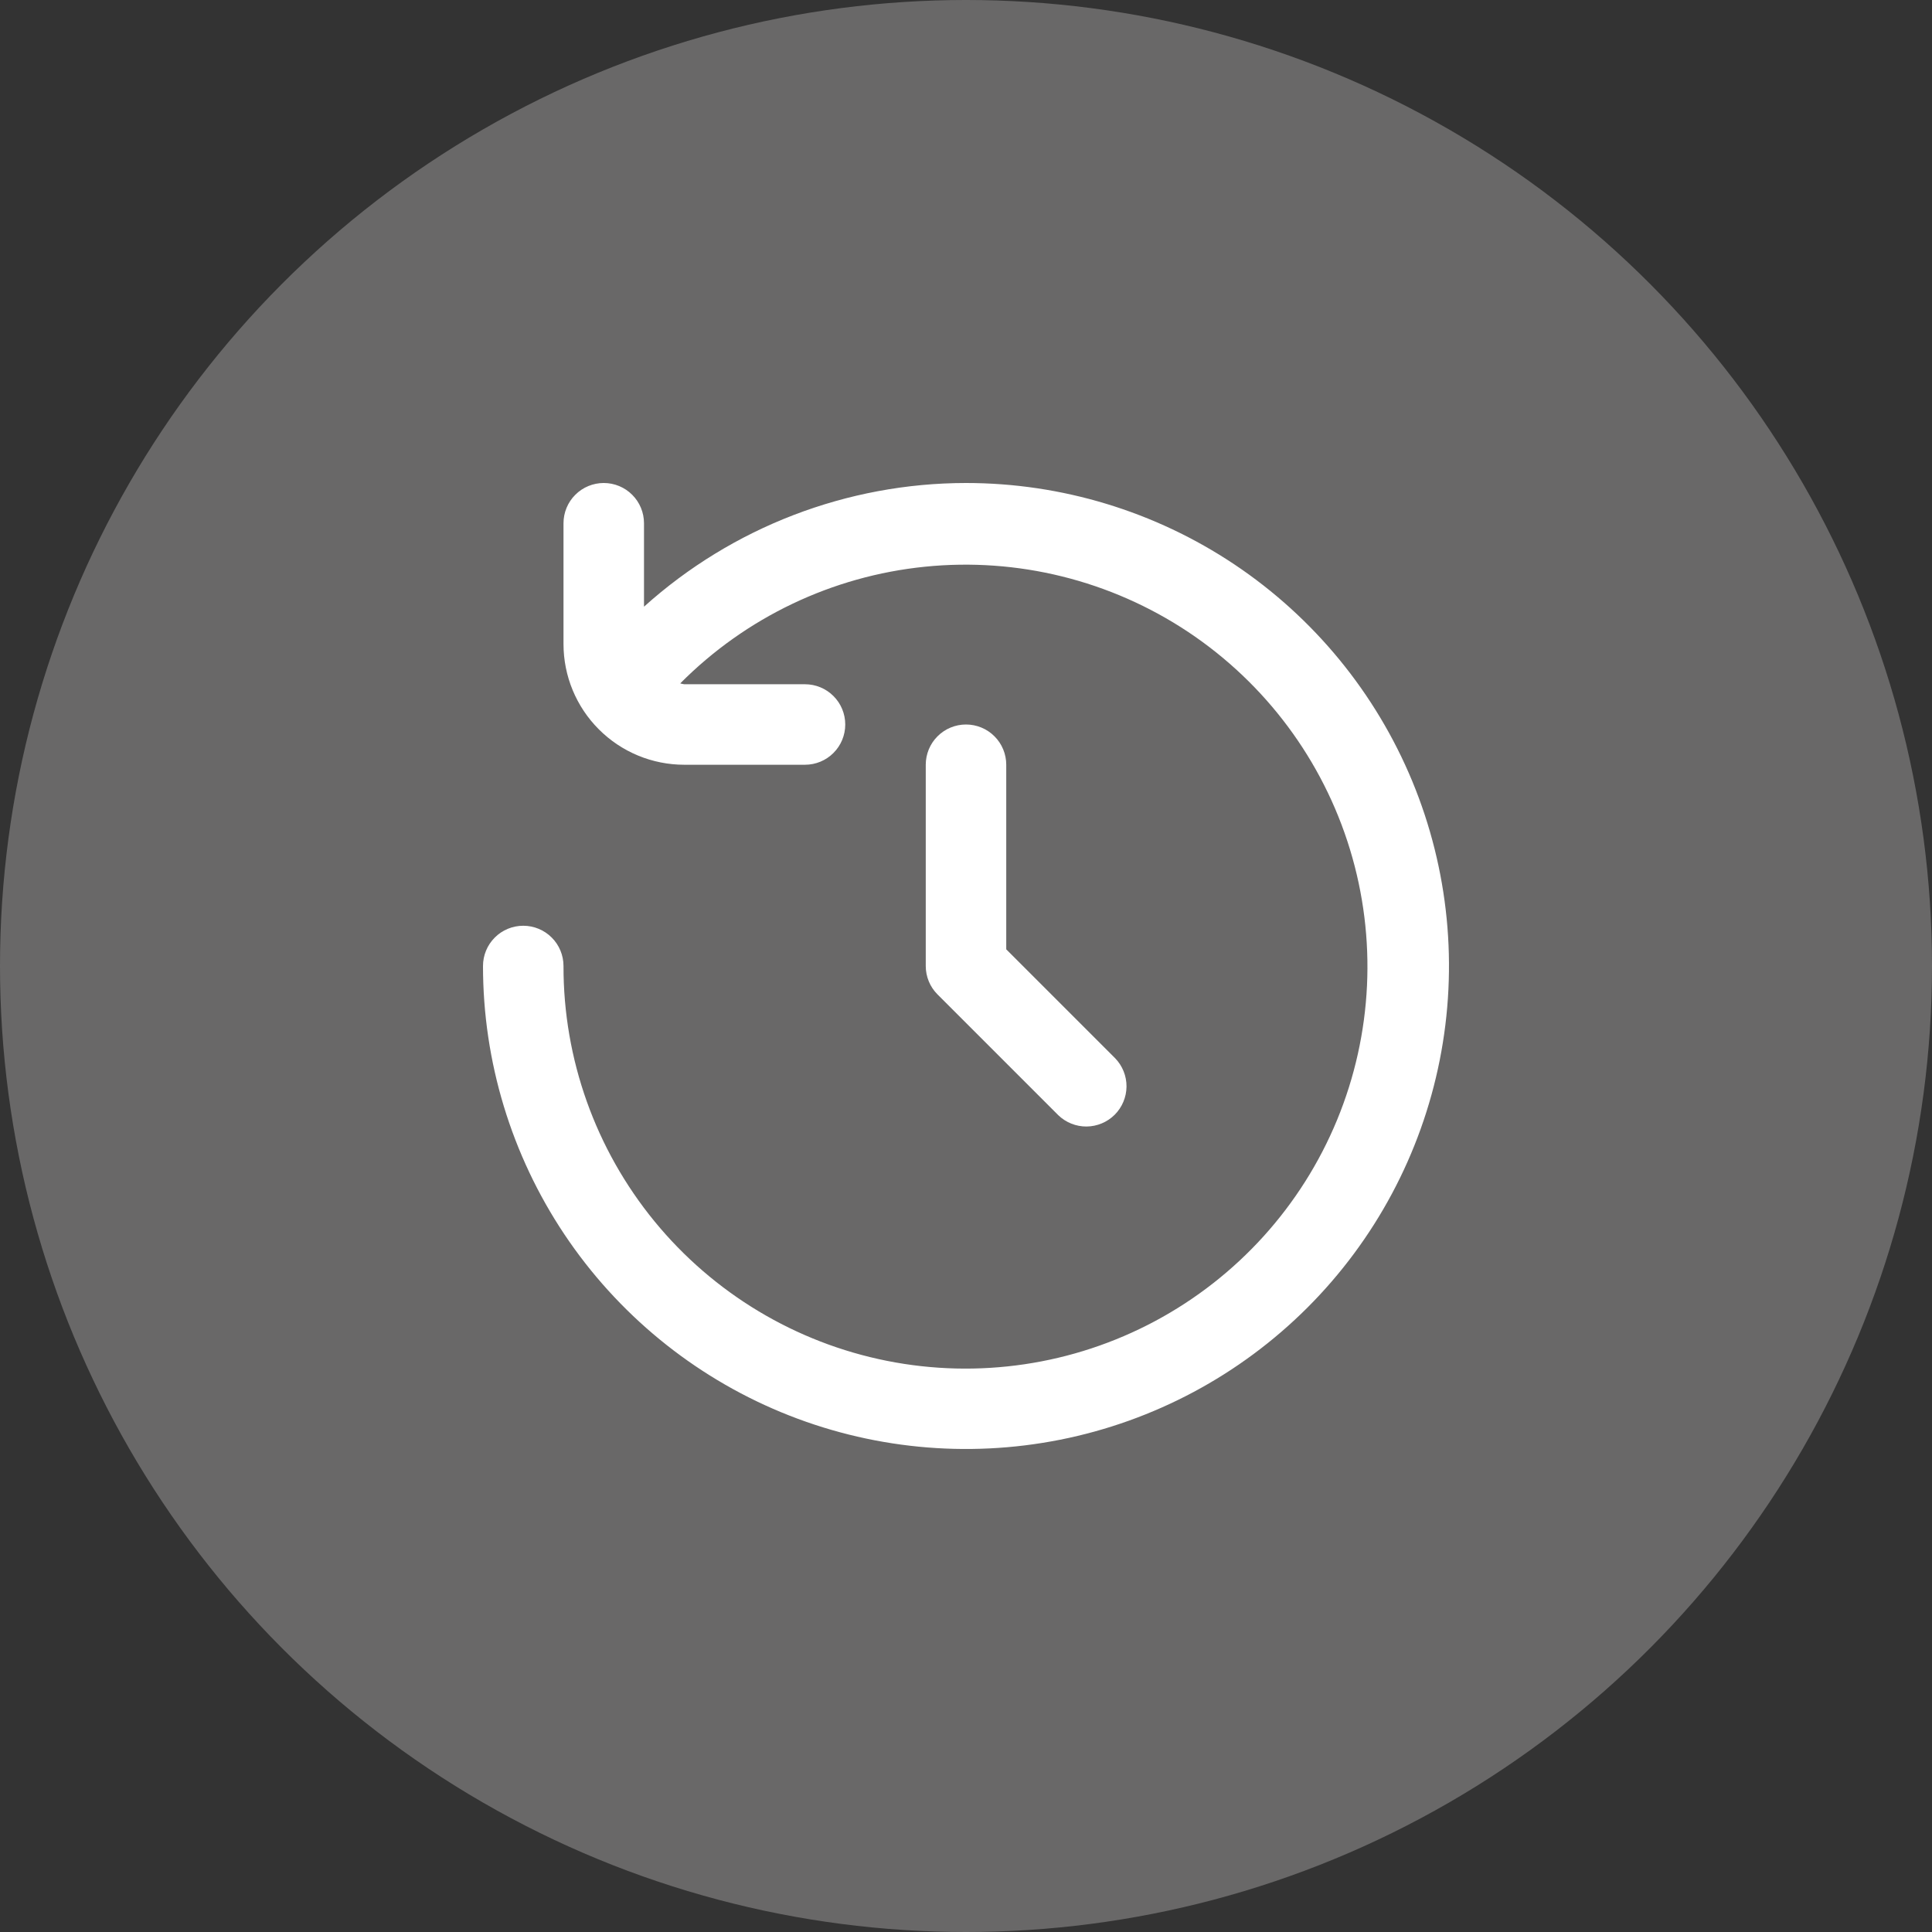 <svg width="48" height="48" viewBox="0 0 48 48" fill="none" xmlns="http://www.w3.org/2000/svg">
<rect x="0" y="0" width="48" height="48" fill="#333333" stroke="none"/>
<circle cx="24" cy="24" r="24" fill="#696868"/>
<g clip-path="url(#clip0_1137_12076)">
<path d="M24 12C21.046 12.002 18.196 13.097 16 15.073V13C16 12.735 15.895 12.48 15.707 12.293C15.52 12.105 15.265 12 15 12C14.735 12 14.48 12.105 14.293 12.293C14.105 12.48 14 12.735 14 13V16C14 16.796 14.316 17.559 14.879 18.121C15.441 18.684 16.204 19 17 19H20C20.265 19 20.52 18.895 20.707 18.707C20.895 18.52 21 18.265 21 18C21 17.735 20.895 17.48 20.707 17.293C20.52 17.105 20.265 17 20 17H17C16.966 16.995 16.933 16.988 16.9 16.979C18.529 15.338 20.678 14.313 22.979 14.08C25.28 13.846 27.591 14.419 29.517 15.699C31.442 16.98 32.864 18.889 33.539 21.101C34.214 23.313 34.1 25.691 33.218 27.828C32.335 29.966 30.737 31.731 28.698 32.822C26.659 33.913 24.304 34.262 22.036 33.81C19.768 33.358 17.727 32.133 16.261 30.344C14.796 28.555 13.996 26.313 14 24C14 23.735 13.895 23.48 13.707 23.293C13.52 23.105 13.265 23 13 23C12.735 23 12.48 23.105 12.293 23.293C12.105 23.48 12 23.735 12 24C12 26.373 12.704 28.694 14.022 30.667C15.341 32.64 17.215 34.178 19.408 35.087C21.601 35.995 24.013 36.232 26.341 35.769C28.669 35.306 30.807 34.163 32.485 32.485C34.163 30.807 35.306 28.669 35.769 26.341C36.232 24.013 35.995 21.601 35.087 19.408C34.178 17.215 32.64 15.341 30.667 14.022C28.694 12.704 26.373 12 24 12Z" fill="white"/>
<path d="M24 18C23.735 18 23.48 18.105 23.293 18.293C23.105 18.48 23 18.735 23 19V24C23 24.265 23.105 24.52 23.293 24.707L26.293 27.707C26.482 27.889 26.734 27.99 26.996 27.988C27.259 27.985 27.509 27.88 27.695 27.695C27.88 27.509 27.985 27.259 27.988 26.996C27.99 26.734 27.889 26.482 27.707 26.293L25 23.586V19C25 18.735 24.895 18.48 24.707 18.293C24.52 18.105 24.265 18 24 18Z" fill="white"/>
</g>
<defs>
<clipPath id="clip0_1137_12076">
<rect width="24" height="24" fill="white" transform="translate(12 12)"/>
</clipPath>
</defs>
</svg>
